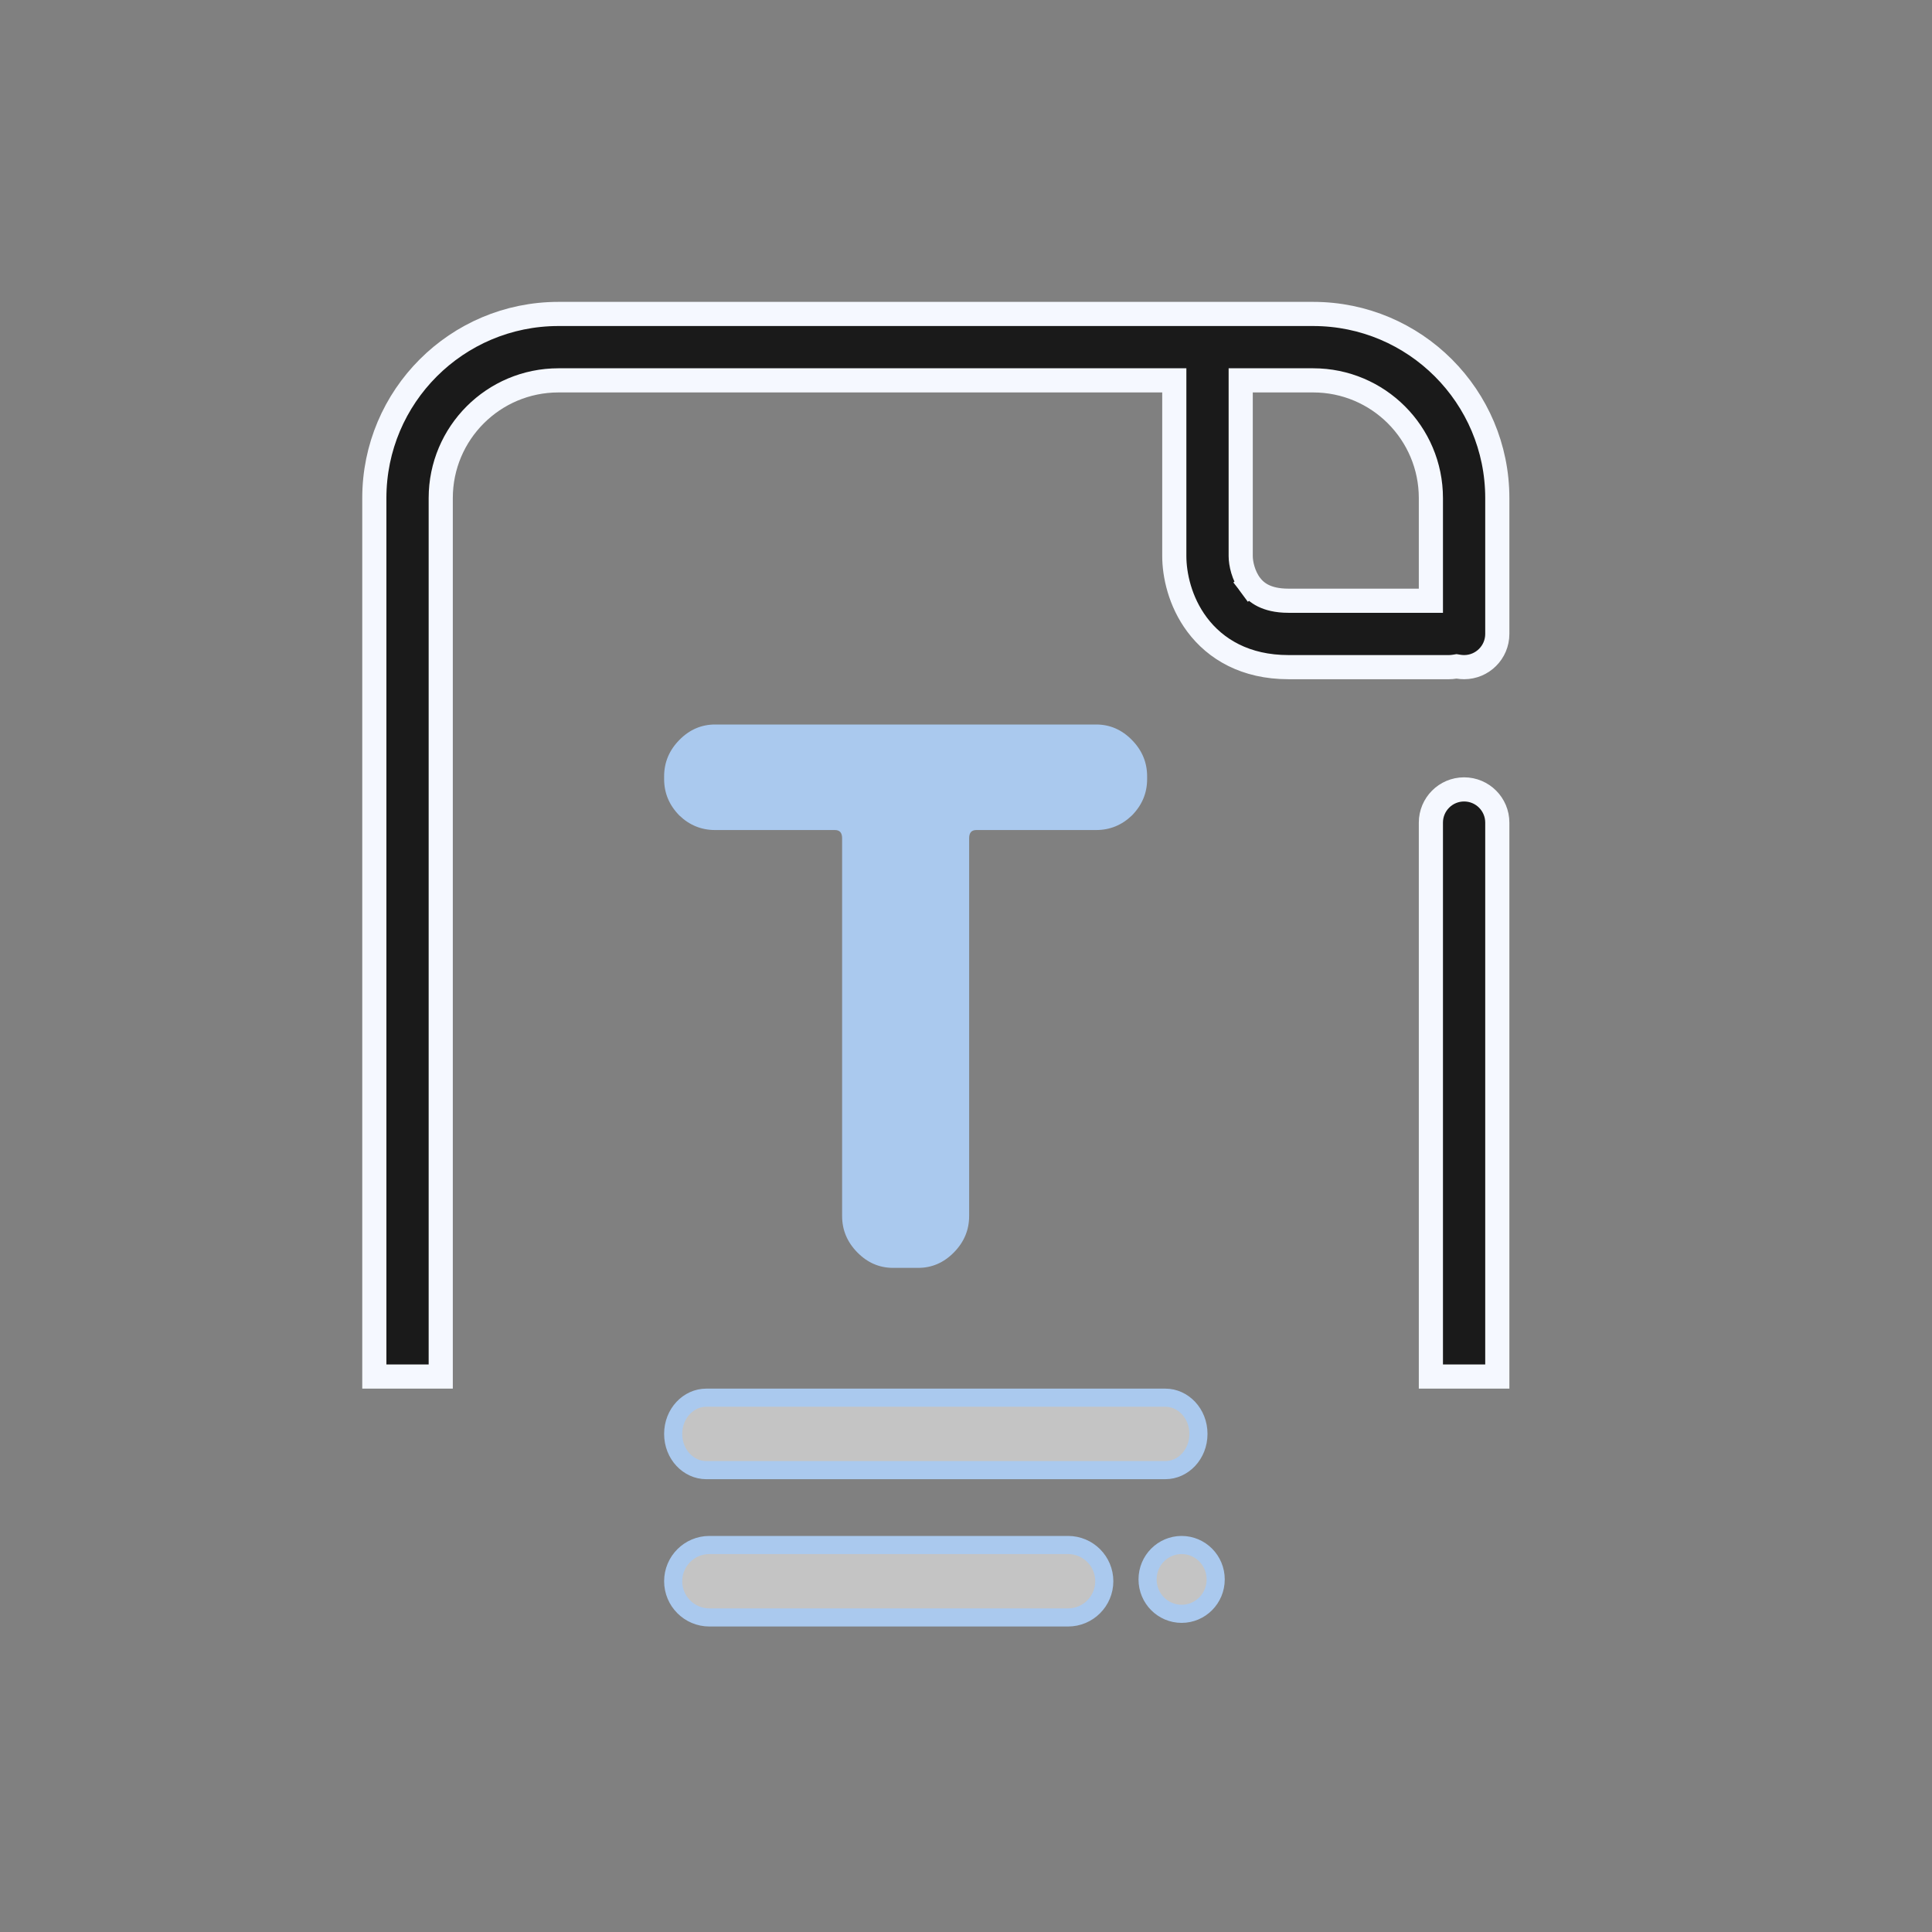 <svg width="96" height="96" viewBox="0 0 96 96" fill="none" xmlns="http://www.w3.org/2000/svg">
<rect x="0" y="0" width="96" height="96" fill="#808080" stroke="none"/>
<path d="M58.35 19.5V18.9H57.75H27.75C24.519 18.9 21.9 21.519 21.9 24.75V68.4H18.6V24.75C18.6 19.697 22.697 15.6 27.75 15.6H65.25C70.303 15.6 74.4 19.697 74.4 24.75V31.5C74.4 32.411 73.661 33.15 72.75 33.15C72.656 33.15 72.564 33.142 72.474 33.127L72.375 33.111L72.276 33.127C72.186 33.142 72.094 33.15 72 33.15H64.018C61.898 33.15 60.401 32.266 59.482 31.036C58.623 29.887 58.35 28.551 58.35 27.629V19.5ZM62.25 18.9H61.65V19.5V27.629C61.65 27.999 61.779 28.598 62.125 29.061L62.606 28.701L62.125 29.061C62.287 29.277 62.494 29.463 62.768 29.599C63.043 29.735 63.44 29.85 64.018 29.85H70.5H71.1V29.25V24.75C71.1 21.519 68.481 18.9 65.25 18.9H62.25ZM74.4 40.875V68.4H71.1V40.875C71.1 39.964 71.839 39.225 72.75 39.225C73.661 39.225 74.4 39.964 74.4 40.875Z" fill="#1A1A1A" stroke="#F5F8FF" stroke-width="1.2" stroke-linecap="round"/>
<path d="M35.533 41.244C34.852 41.244 34.259 41.003 33.756 40.52C33.252 40.008 33 39.406 33 38.712V38.577C33 37.884 33.252 37.281 33.756 36.769C34.259 36.256 34.852 36 35.533 36H54.467C55.148 36 55.741 36.256 56.244 36.769C56.748 37.281 57 37.884 57 38.577V38.712C57 39.406 56.748 40.008 56.244 40.52C55.741 41.003 55.148 41.244 54.467 41.244H48.511C48.274 41.244 48.156 41.38 48.156 41.651V60.423C48.156 61.116 47.904 61.719 47.4 62.231C46.896 62.744 46.304 63 45.622 63H44.378C43.696 63 43.104 62.744 42.6 62.231C42.096 61.719 41.844 61.116 41.844 60.423V41.651C41.844 41.38 41.726 41.244 41.489 41.244H35.533Z" fill="#AAC9EE"/>
<path d="M33.45 71.25C33.45 70.225 34.216 69.45 35.093 69.45H57.907C58.784 69.45 59.55 70.225 59.55 71.25C59.55 72.275 58.784 73.05 57.907 73.05H35.093C34.216 73.05 33.45 72.275 33.45 71.25ZM33.45 78.57C33.45 77.576 34.256 76.77 35.25 76.77H53.071C54.066 76.77 54.871 77.576 54.871 78.57C54.871 79.564 54.066 80.37 53.071 80.37H35.25C34.256 80.37 33.45 79.564 33.45 78.57ZM60.407 78.48C60.407 79.428 59.646 80.19 58.714 80.19C57.783 80.19 57.022 79.428 57.022 78.48C57.022 77.532 57.783 76.77 58.714 76.77C59.646 76.77 60.407 77.532 60.407 78.48Z" fill="#C4C4C4" stroke="#AAC9EE" stroke-width="0.9"/>
</svg>
